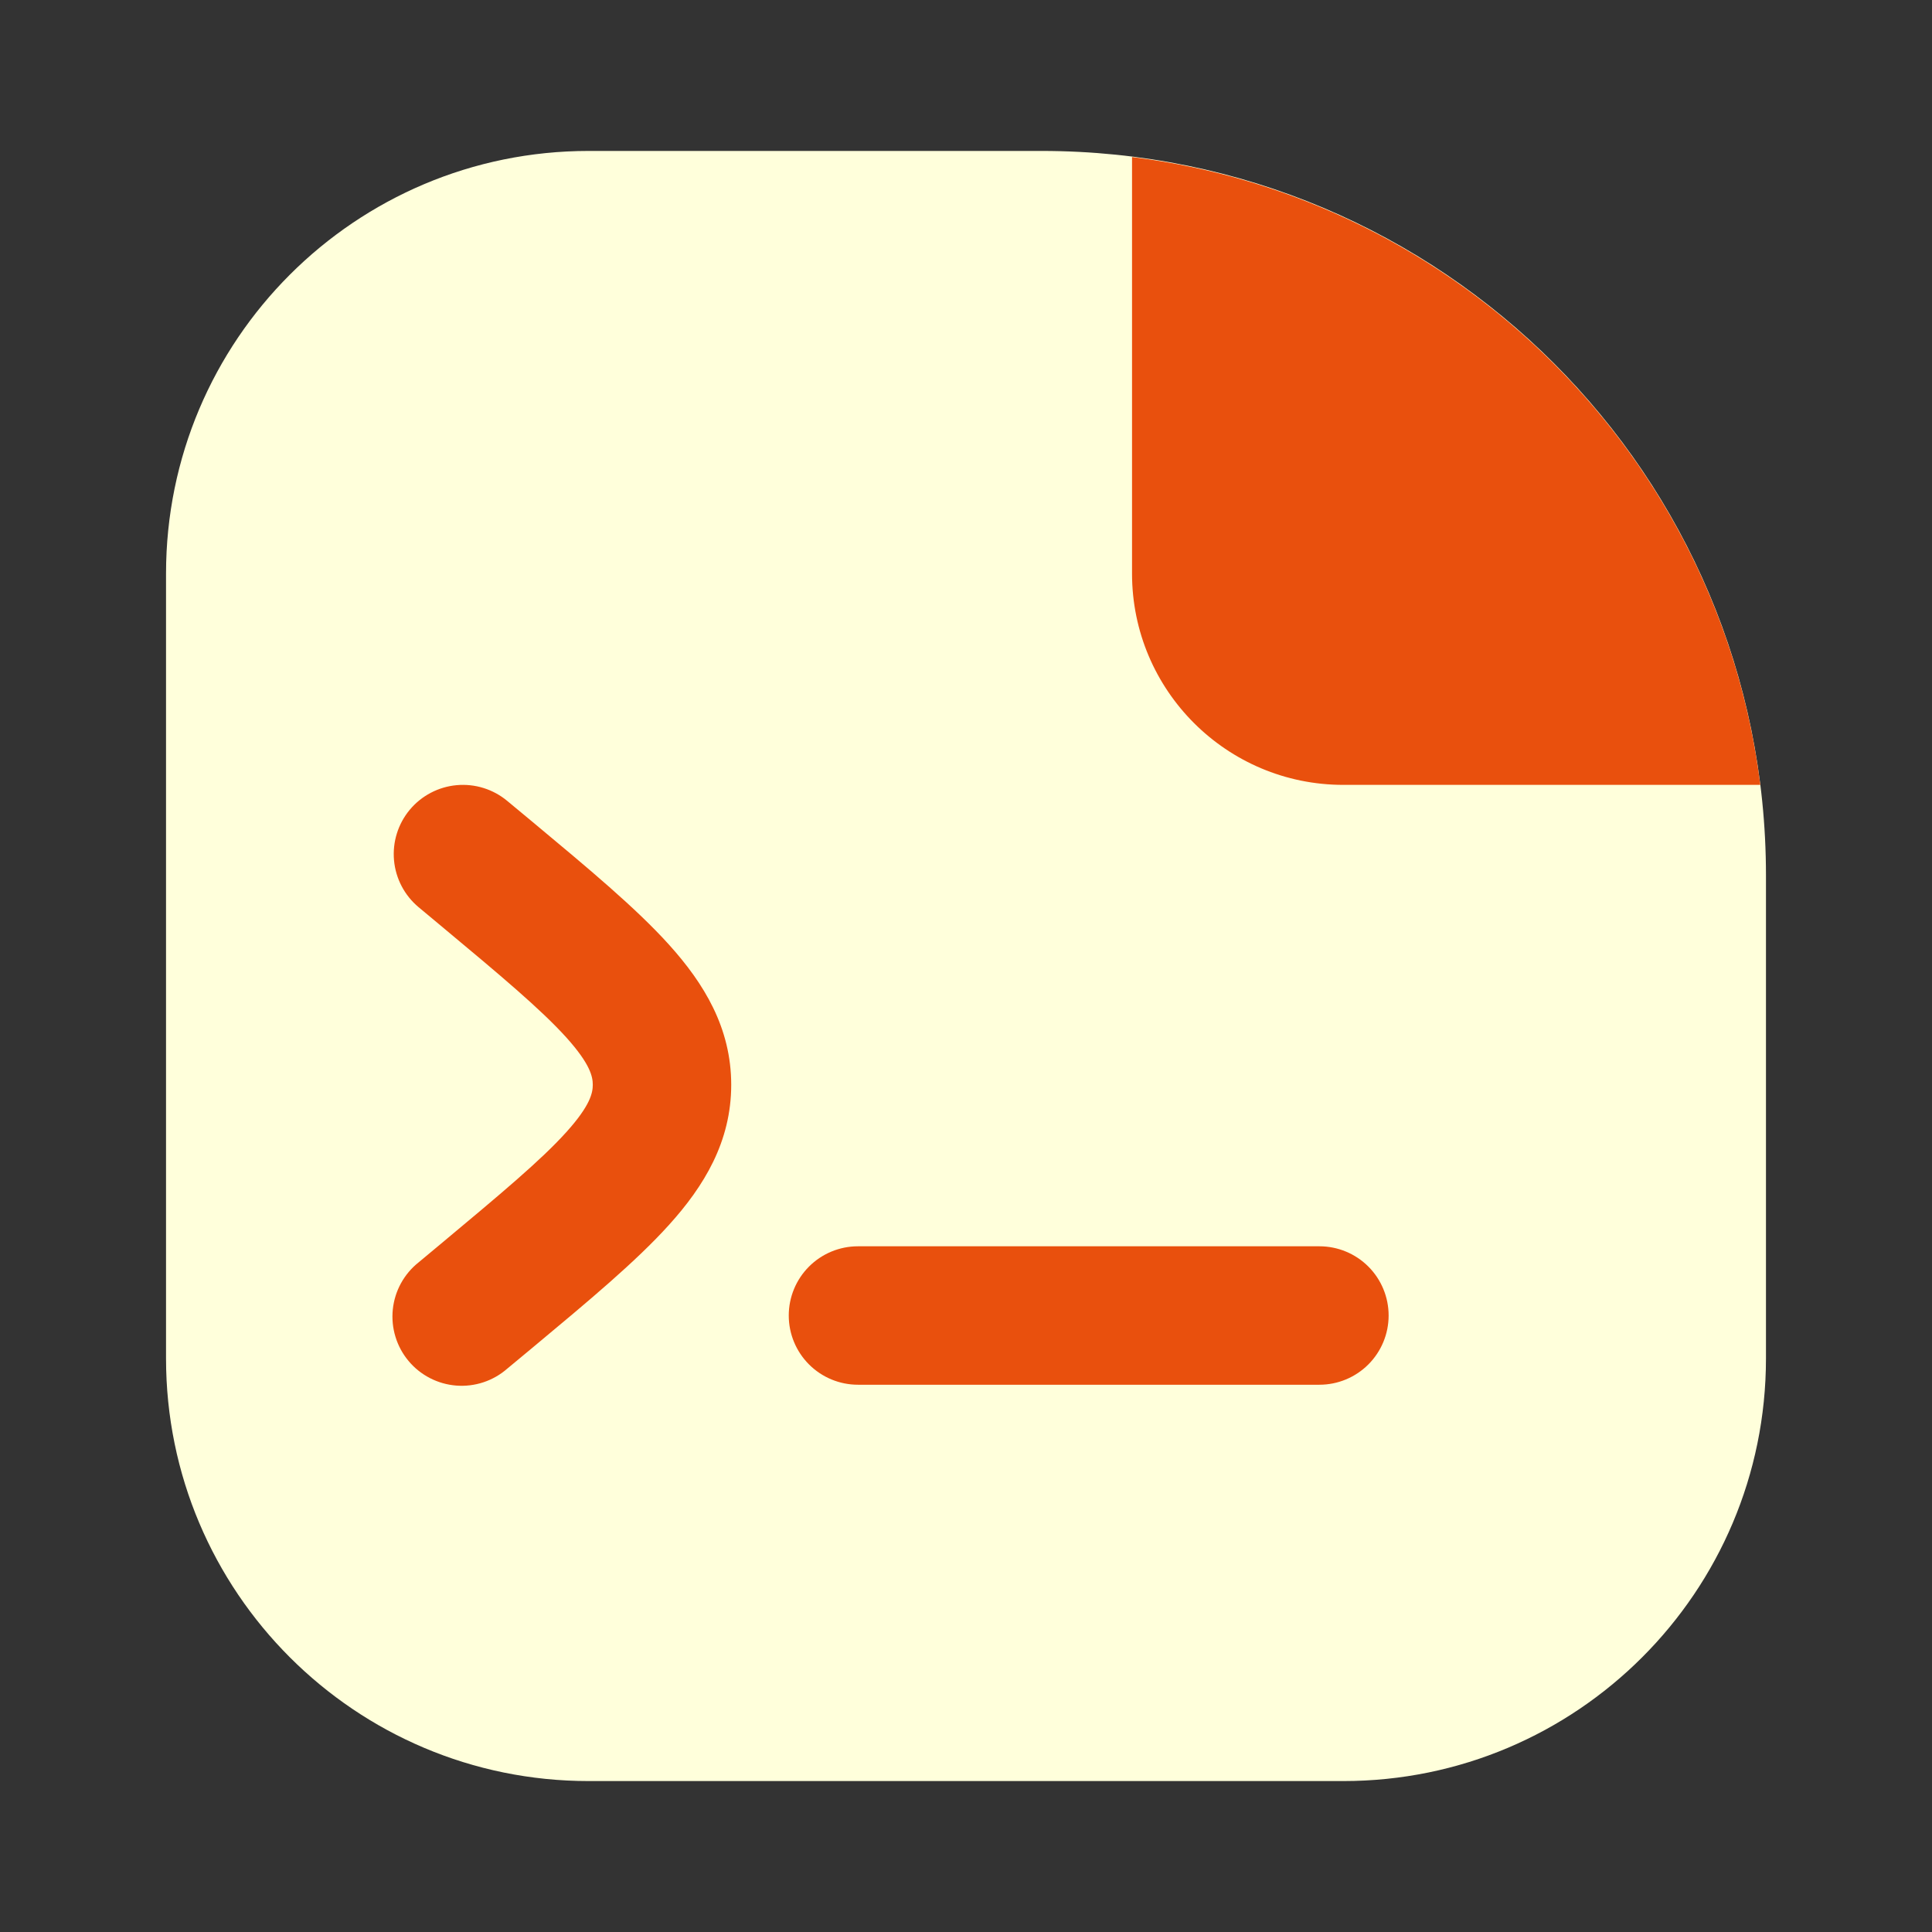 <?xml version="1.0" encoding="UTF-8" standalone="no"?>
<svg
   width="128"
   height="128"
   viewBox="0 0 128 128"
   fill="none"
   version="1.1"
   id="svg11"
   sodipodi:docname="application-x-m4.svg"
   inkscape:version="1.3.2 (1:1.3.2+202404261509+091e20ef0f)"
   xmlns:inkscape="http://www.inkscape.org/namespaces/inkscape"
   xmlns:sodipodi="http://sodipodi.sourceforge.net/DTD/sodipodi-0.dtd"
   xmlns="http://www.w3.org/2000/svg"
   xmlns:svg="http://www.w3.org/2000/svg">
  <rect x="0" y="0" width="128" height="128" fill="#333333" stroke="none"/>
  <sodipodi:namedview
     id="namedview11"
     pagecolor="#ffffff"
     bordercolor="#000000"
     borderopacity="0.25"
     inkscape:showpageshadow="2"
     inkscape:pageopacity="0.0"
     inkscape:pagecheckerboard="0"
     inkscape:deskcolor="#d1d1d1"
     inkscape:zoom="9.4140625"
     inkscape:cx="72.444813"
     inkscape:cy="55.502075"
     inkscape:window-width="2560"
     inkscape:window-height="1475"
     inkscape:window-x="0"
     inkscape:window-y="0"
     inkscape:window-maximized="1"
     inkscape:current-layer="svg11" />
  <path
     opacity="0.4"
     d="M11 38C11 22.536 23.536 10 39 10H69C95.51 10 117 31.49 117 58V90C117 105.464 104.464 118 89 118H39C23.536 118 11 105.464 11 90V38Z"
     fill="url(#paint0_linear_59_623)"
     id="path1"
     style="opacity:1" />
  <path
     d="M27.148 53.649C27.927 52.715 29.045 52.129 30.255 52.019C31.466 51.909 32.671 52.284 33.605 53.062L35.299 54.468C38.998 57.55 42.147 60.173 44.324 62.588C46.641 65.156 48.445 68.097 48.445 71.87C48.445 75.642 46.641 78.59 44.324 81.151C42.147 83.567 38.998 86.19 35.299 89.272L33.605 90.678C33.145 91.08 32.609 91.387 32.029 91.579C31.448 91.772 30.835 91.846 30.226 91.798C29.616 91.75 29.022 91.58 28.479 91.299C27.936 91.019 27.454 90.632 27.063 90.162C26.671 89.692 26.378 89.149 26.2 88.564C26.021 87.979 25.962 87.365 26.024 86.756C26.087 86.148 26.27 85.558 26.564 85.022C26.858 84.486 27.256 84.014 27.735 83.634L29.166 82.442C33.196 79.079 35.831 76.878 37.519 75.007C39.12 73.233 39.273 72.396 39.273 71.87C39.273 71.344 39.12 70.513 37.519 68.733C35.825 66.862 33.196 64.655 29.166 61.298L27.735 60.106C26.802 59.327 26.215 58.21 26.105 56.999C25.995 55.788 26.37 54.583 27.148 53.649ZM92 87.156C92 88.372 91.517 89.538 90.657 90.398C89.797 91.258 88.63 91.742 87.414 91.742H56.842C55.626 91.742 54.46 91.258 53.6 90.398C52.74 89.538 52.257 88.372 52.257 87.156C52.257 85.94 52.74 84.773 53.6 83.913C54.46 83.053 55.626 82.57 56.842 82.57H87.414C88.63 82.57 89.797 83.053 90.657 83.913C91.517 84.773 92 85.94 92 87.156Z"
     fill="url(#paint1_linear_59_623)"
     id="path2" />
  <path
     fill-rule="evenodd"
     clip-rule="evenodd"
     d="M116.624 52H89C81.268 52 75 45.732 75 38V10.405C96.701 13.111 113.903 30.303 116.624 52Z"
     fill="url(#paint2_linear_59_623)"
     id="path3" />
  <defs
     id="defs11">
    <linearGradient
       id="paint0_linear_59_623"
       x1="9.468"
       y1="11.063"
       x2="120.85"
       y2="123.727"
       gradientUnits="userSpaceOnUse">
      <stop
         stop-color="#F9D423"
         id="stop3"
         offset="0.991"
         style="stop-color:#ffffdb;stop-opacity:1;" />
      <stop
         offset="0.991"
         stop-color="#FF4E50"
         id="stop4"
         style="stop-color:#ffffdb;stop-opacity:1;" />
      <stop
         offset="0.991"
         stop-color="#8A2387"
         id="stop5"
         style="stop-color:#ffffdb;stop-opacity:1;" />
    </linearGradient>
    <linearGradient
       id="paint1_linear_59_623"
       x1="25.046"
       y1="52.392"
       x2="60.848"
       y2="113.56"
       gradientUnits="userSpaceOnUse">
      <stop
         stop-color="#F9D423"
         id="stop6"
         offset="0.991"
         style="stop-color:#e9500d;stop-opacity:1;" />
      <stop
         offset="0.991"
         stop-color="#FF4E50"
         id="stop7" />
      <stop
         offset="0.991"
         stop-color="#8A2387"
         id="stop8"
         style="stop-color:#e9500d;stop-opacity:1;" />
    </linearGradient>
    <linearGradient
       id="paint2_linear_59_623"
       x1="74.398"
       y1="10.814"
       x2="117.279"
       y2="55.037"
       gradientUnits="userSpaceOnUse">
      <stop
         stop-color="#F9D423"
         id="stop9"
         offset="0.991"
         style="stop-color:#e9500d;stop-opacity:1;" />
      <stop
         offset="0.991"
         stop-color="#FF4E50"
         id="stop10" />
      <stop
         offset="0.991"
         stop-color="#8A2387"
         id="stop11"
         style="stop-color:#e9500d;stop-opacity:1;" />
    </linearGradient>
  </defs>
</svg>

